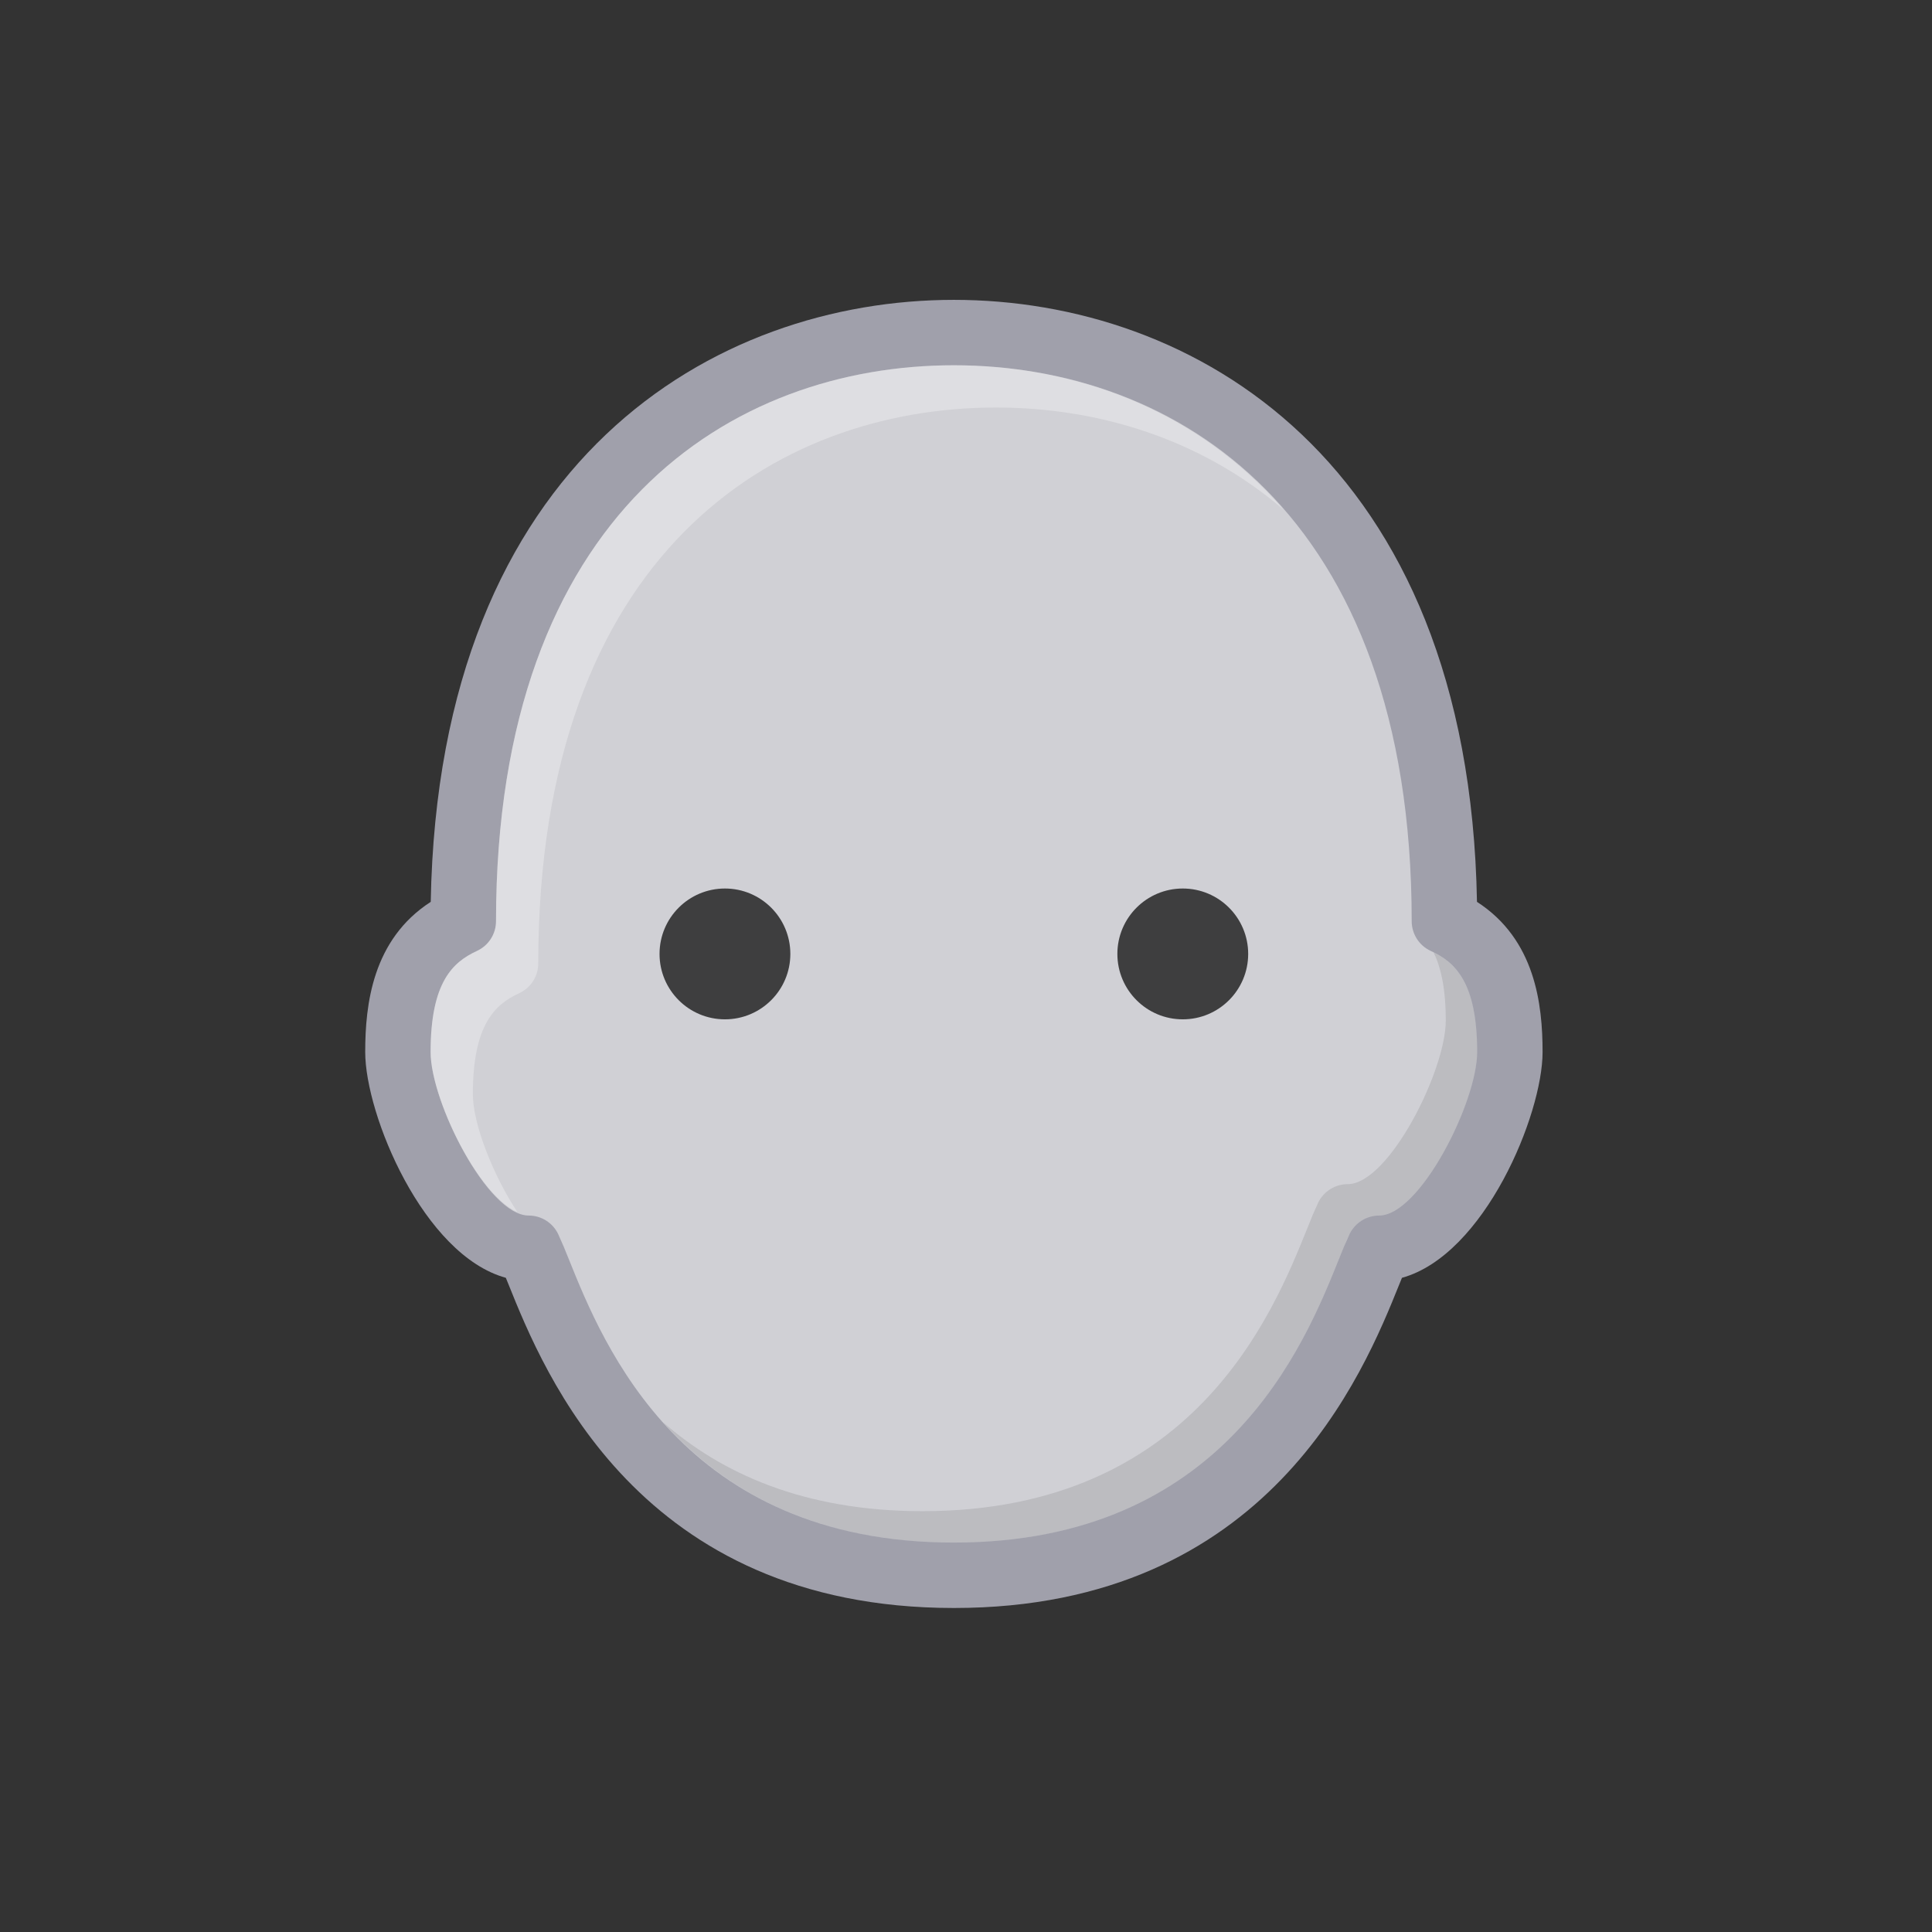 <svg width="160" height="160" viewBox="0 0 160 160" fill="none" xmlns="http://www.w3.org/2000/svg">
<rect x="0" y="0" width="160" height="160" fill="#333333" stroke="none"/>
<g clip-path="url(#clip0_13803_29251)">
<path d="M122.317 74.688C121.662 37.931 98.701 24.833 78.995 24.833C59.289 24.833 36.328 37.931 35.672 74.688C30.846 77.803 30.245 83.192 30.245 87.125C30.245 92.314 35.055 103.938 41.891 105.823L42.107 106.354C45.054 113.683 52.892 133.167 78.995 133.167C105.098 133.167 112.935 113.683 115.888 106.354L116.104 105.823C122.94 103.933 127.75 92.314 127.75 87.125C127.75 83.192 127.149 77.803 122.317 74.688Z" fill="#A0A0AB"/>
<path d="M114.208 100.667C113.698 100.667 113.199 100.812 112.767 101.083C112.335 101.354 111.988 101.741 111.765 102.2C111.442 102.902 111.141 103.613 110.861 104.334C108.039 111.343 101.441 127.75 78.995 127.75C56.548 127.75 49.95 111.343 47.128 104.334C46.847 103.614 46.546 102.902 46.224 102.2C46.003 101.74 45.657 101.353 45.226 101.082C44.795 100.81 44.296 100.666 43.786 100.667C40.385 100.667 35.661 91.269 35.661 87.125C35.661 81.324 37.508 79.672 39.502 78.751C39.972 78.534 40.37 78.188 40.65 77.752C40.929 77.316 41.078 76.809 41.078 76.292C41.078 42.345 60.664 30.25 78.995 30.25C97.325 30.25 116.911 42.345 116.911 76.292C116.911 76.809 117.06 77.316 117.339 77.752C117.619 78.188 118.017 78.534 118.487 78.751C120.492 79.672 122.333 81.324 122.333 87.125C122.333 91.269 117.604 100.667 114.208 100.667Z" fill="white" fill-opacity="0.5"/>
<path d="M39.16 90.624C39.16 84.823 41.007 83.171 43.001 82.25C43.471 82.033 43.869 81.686 44.148 81.251C44.427 80.815 44.576 80.308 44.577 79.791C44.577 45.845 64.164 33.749 82.494 33.749C90.825 33.749 99.399 36.29 106.294 42.205C98.96 33.771 88.809 30.25 78.995 30.25C60.664 30.25 41.078 42.345 41.078 76.292C41.078 76.809 40.929 77.316 40.65 77.752C40.37 78.188 39.972 78.534 39.502 78.751C37.508 79.672 35.661 81.324 35.661 87.125C35.661 90.9 39.572 98.955 42.844 100.374C40.807 97.281 39.16 93.056 39.16 90.624Z" fill="white" fill-opacity="0.3"/>
<path d="M118.726 78.875C119.332 80.121 119.733 81.876 119.733 84.525C119.733 88.669 115.01 98.067 111.608 98.067C111.098 98.067 110.599 98.212 110.167 98.483C109.735 98.754 109.388 99.141 109.165 99.6C108.842 100.302 108.541 101.013 108.261 101.734C105.439 108.743 98.841 125.15 76.394 125.15C66.504 125.15 59.695 121.96 54.923 117.794C59.722 123.157 67.132 127.75 78.995 127.75C101.441 127.75 108.039 111.343 110.861 104.334C111.218 103.445 111.516 102.72 111.765 102.2C111.987 101.74 112.334 101.352 112.766 101.081C113.198 100.81 113.698 100.666 114.208 100.667C117.61 100.667 122.333 91.269 122.333 87.125C122.333 81.557 120.632 79.823 118.726 78.875Z" fill="black" fill-opacity="0.1"/>
<path d="M60.036 84.417C63.028 84.417 65.453 81.992 65.453 79C65.453 76.008 63.028 73.583 60.036 73.583C57.045 73.583 54.62 76.008 54.62 79C54.62 81.992 57.045 84.417 60.036 84.417Z" fill="black" fill-opacity="0.7"/>
<path d="M97.953 84.417C100.944 84.417 103.369 81.992 103.369 79C103.369 76.008 100.944 73.583 97.953 73.583C94.961 73.583 92.536 76.008 92.536 79C92.536 81.992 94.961 84.417 97.953 84.417Z" fill="black" fill-opacity="0.7"/>
</g>
<defs>
<clipPath id="clip0_13803_29251">
<path d="M0 80C0 35.817 35.817 0 80 0C124.183 0 160 35.817 160 80C160 124.183 124.183 160 80 160C35.817 160 0 124.183 0 80Z" fill="white"/>
</clipPath>
</defs>
</svg>
